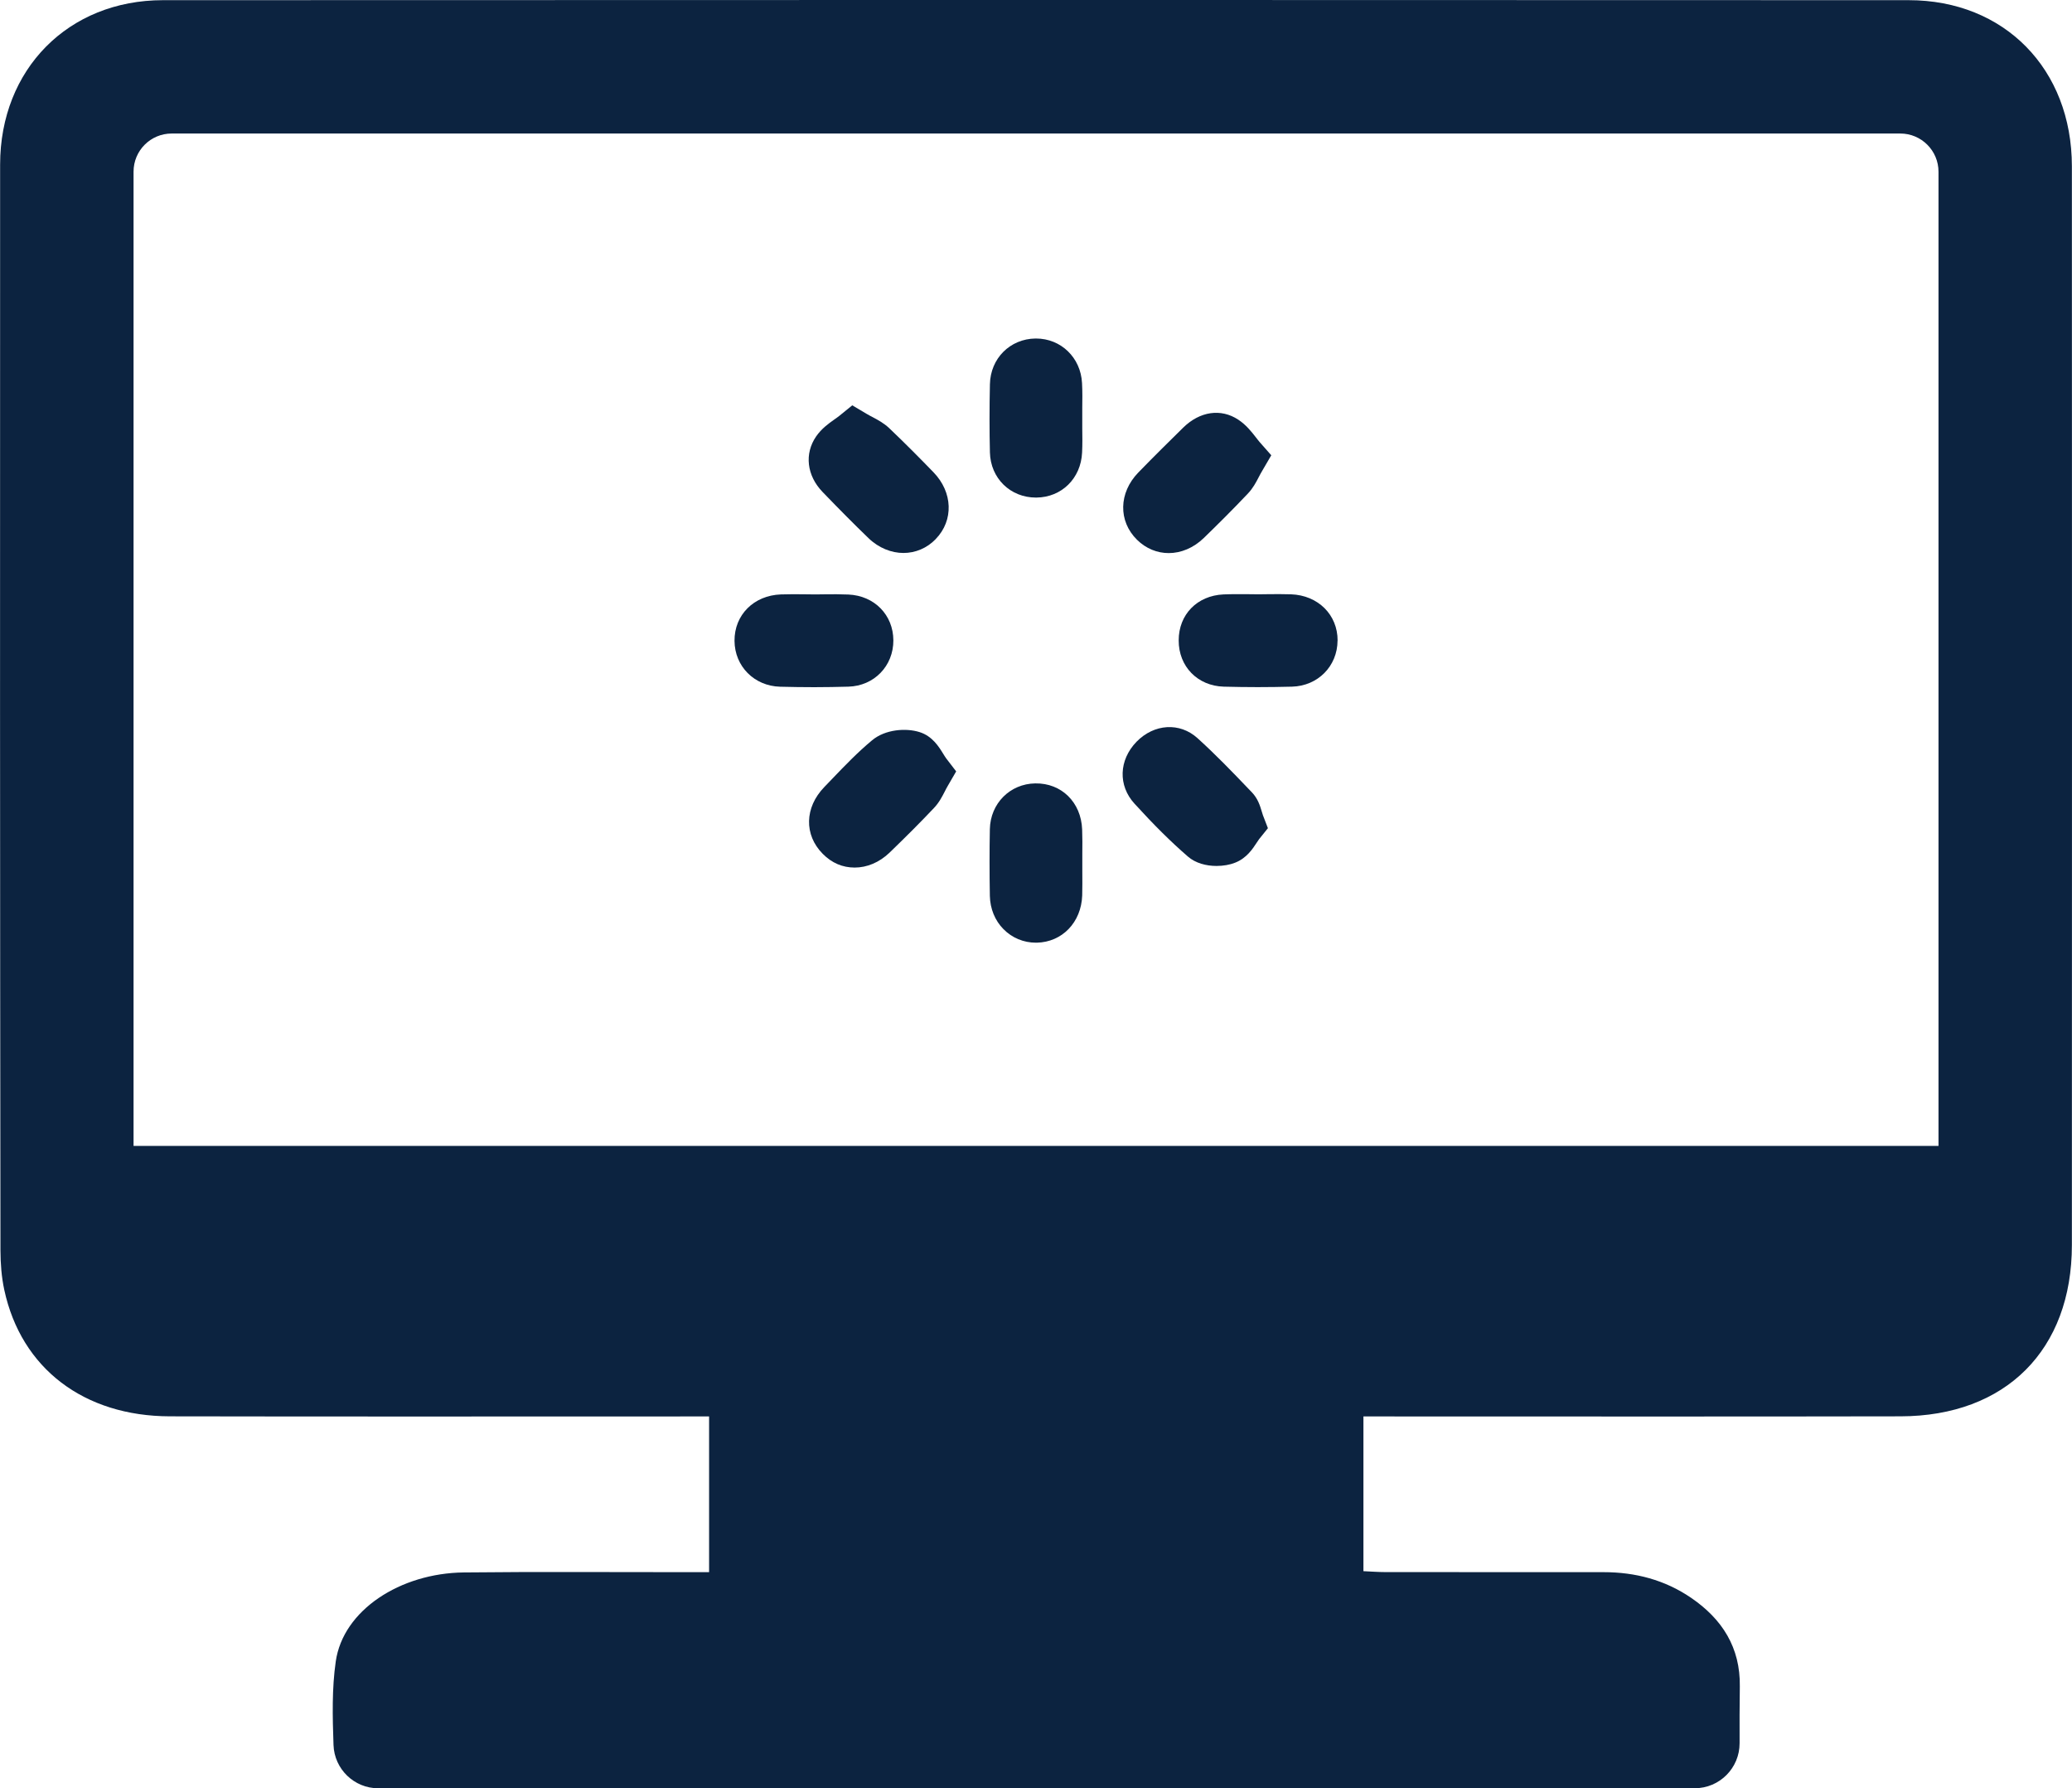 <?xml version="1.0" encoding="UTF-8"?>
<svg id="Capa_2" data-name="Capa 2" xmlns="http://www.w3.org/2000/svg" viewBox="0 0 359.47 310.2">
  <defs>
    <style>
      .cls-1 {
        fill: #0c2340;
        stroke-width: 0px;
      }
    </style>
  </defs>
  <g id="Capa_1-2" data-name="Capa 1">
    <g>
      <path class="cls-1" d="M294.03,310.2H65.63c-4.19,0-7.63-3.33-7.77-7.52-.17-4.89-.29-9.75.39-14.48,1.28-8.91,11.19-15.31,22.2-15.44,12.73-.14,25.46-.04,38.19-.05,1.36,0,2.73,0,4.38,0v-27.01h-4.46c-29.7,0-59.4.04-89.1-.02-14.85-.03-25.78-8.27-28.72-21.95-.48-2.24-.65-4.54-.66-6.84C0,154.11-.01,91.32.02,28.54.03,12.02,11.84.04,28.26.03c100.96-.05,201.91-.04,302.87,0,16.63,0,28.31,11.96,28.32,28.8.03,62.38.02,124.76,0,187.14,0,18.17-11.47,29.68-29.73,29.71-29.45.06-58.9.02-88.35.02-1.49,0-2.98,0-4.83,0v26.84c1.22.05,2.53.16,3.85.16,12.6.01,25.21,0,37.81.01,5.5,0,10.64,1.34,15.2,4.46,5.38,3.68,8.54,8.61,8.44,15.37-.05,3.25-.05,6.51-.04,9.84.01,4.3-3.47,7.81-7.78,7.81ZM23.16,198.77h313.15v-3.96c0-55.01,0-110.01,0-165.02,0-3.66-2.97-6.63-6.63-6.63-99.96,0-199.93,0-299.89,0-3.66,0-6.62,2.96-6.62,6.62,0,55.01,0,110.02,0,165.03,0,1.23,0,2.46,0,3.96Z"/>
      <path class="cls-1" d="M162.35,93.5c-1.56,1.62-3.57,2.42-5.62,2.42s-4.27-.85-6.04-2.56c-2.46-2.37-4.99-4.92-7.97-8.01-2.76-2.85-3.2-6.65-1.12-9.66.93-1.34,2.13-2.2,3.1-2.89.29-.2.59-.41.88-.64l2.28-1.85,2.53,1.5c.37.22.72.4,1.05.57.88.47,1.89,1.01,2.82,1.88,2.85,2.71,5.61,5.51,7.69,7.66,3.36,3.46,3.53,8.34.4,11.57Z"/>
      <path class="cls-1" d="M220.55,78.98l-1.54,2.64c-.25.41-.45.8-.63,1.14-.49.95-1.01,1.93-1.88,2.85-2.73,2.89-5.52,5.64-7.65,7.71-1.8,1.74-3.97,2.62-6.09,2.62-1.99,0-3.94-.77-5.51-2.32-3.27-3.24-3.17-8.13.22-11.64,2.69-2.77,5.45-5.49,7.8-7.8,2.89-2.84,6.56-3.37,9.56-1.38,1.35.89,2.27,2.06,3.01,3.01.23.29.45.59.7.88l2.02,2.29Z"/>
      <path class="cls-1" d="M165.89,133.8l-1.42,2.45c-.22.38-.41.73-.57,1.06-.47.91-.99,1.93-1.88,2.86-2.24,2.37-4.68,4.82-7.67,7.71-1.8,1.74-3.96,2.61-6.07,2.61s-3.97-.79-5.54-2.38c-3.27-3.29-3.16-8.05.27-11.59.48-.5.96-1,1.44-1.5,2.14-2.23,4.36-4.54,6.85-6.61,2.29-1.91,5.88-2.16,8.23-1.42,2.23.7,3.36,2.55,4.11,3.77.19.3.38.62.52.8l1.72,2.24Z"/>
      <path class="cls-1" d="M219.97,143.66l-1.52,1.89c-.09.12-.27.38-.41.6-.7,1.08-1.76,2.71-3.75,3.49-.92.37-2.06.57-3.24.57-1.78,0-3.64-.48-4.96-1.63-2.96-2.56-5.9-5.48-9.27-9.18-2.87-3.14-2.72-7.55.35-10.73,3.06-3.14,7.51-3.41,10.58-.63,3.12,2.82,6.04,5.85,8.85,8.79l.59.61c1.03,1.08,1.4,2.3,1.67,3.19.07.23.14.49.24.77l.87,2.26Z"/>
      <path class="cls-1" d="M187.76,74.29c.02,1.36.04,2.78-.03,4.22-.21,4.48-3.55,7.76-7.93,7.8h-.08c-4.44,0-7.87-3.35-7.98-7.82-.09-3.78-.09-7.76,0-11.84.09-4.48,3.5-7.88,7.91-7.93h.09c4.33,0,7.76,3.32,7.98,7.73.08,1.49.06,2.96.04,4.36,0,.59,0,1.2,0,1.79,0,.56,0,1.12,0,1.68Z"/>
      <path class="cls-1" d="M154.99,111.06c.02,4.46-3.33,7.92-7.8,8.05-1.94.05-3.92.09-5.93.09s-3.93-.03-5.92-.08c-4.48-.12-7.88-3.53-7.91-7.96-.03-4.5,3.35-7.88,8.05-8.05,1.43-.05,2.85-.04,4.21-.02.59,0,1.17.02,1.77.02.55,0,1.09,0,1.63-.02,1.33-.02,2.71-.02,4.11.04,4.5.2,7.77,3.54,7.79,7.94Z"/>
      <path class="cls-1" d="M232.05,111.12c-.02,4.43-3.41,7.87-7.9,7.99-1.99.05-3.97.08-5.94.08s-3.96-.03-5.9-.08c-4.54-.13-7.84-3.5-7.82-8.03,0-4.49,3.21-7.76,7.76-7.97,1.46-.06,2.89-.05,4.28-.04.61,0,1.22.02,1.84.02.52,0,1.06,0,1.58-.02,1.31-.02,2.66-.02,4.03.02,4.69.17,8.09,3.54,8.08,8.02Z"/>
      <path class="cls-1" d="M187.77,151.38c0,1.28.02,2.6-.02,3.95-.16,4.65-3.46,8.09-7.87,8.19h-.16c-2.13,0-4.13-.83-5.62-2.34-1.49-1.5-2.32-3.55-2.37-5.77-.07-4-.07-7.9,0-11.58.09-4.45,3.48-7.87,7.87-7.94,4.56-.08,7.96,3.28,8.14,7.98.05,1.42.05,2.81.03,4.15,0,.57,0,1.14,0,1.7s0,1.1,0,1.66Z"/>
    </g>
  </g>
</svg>
